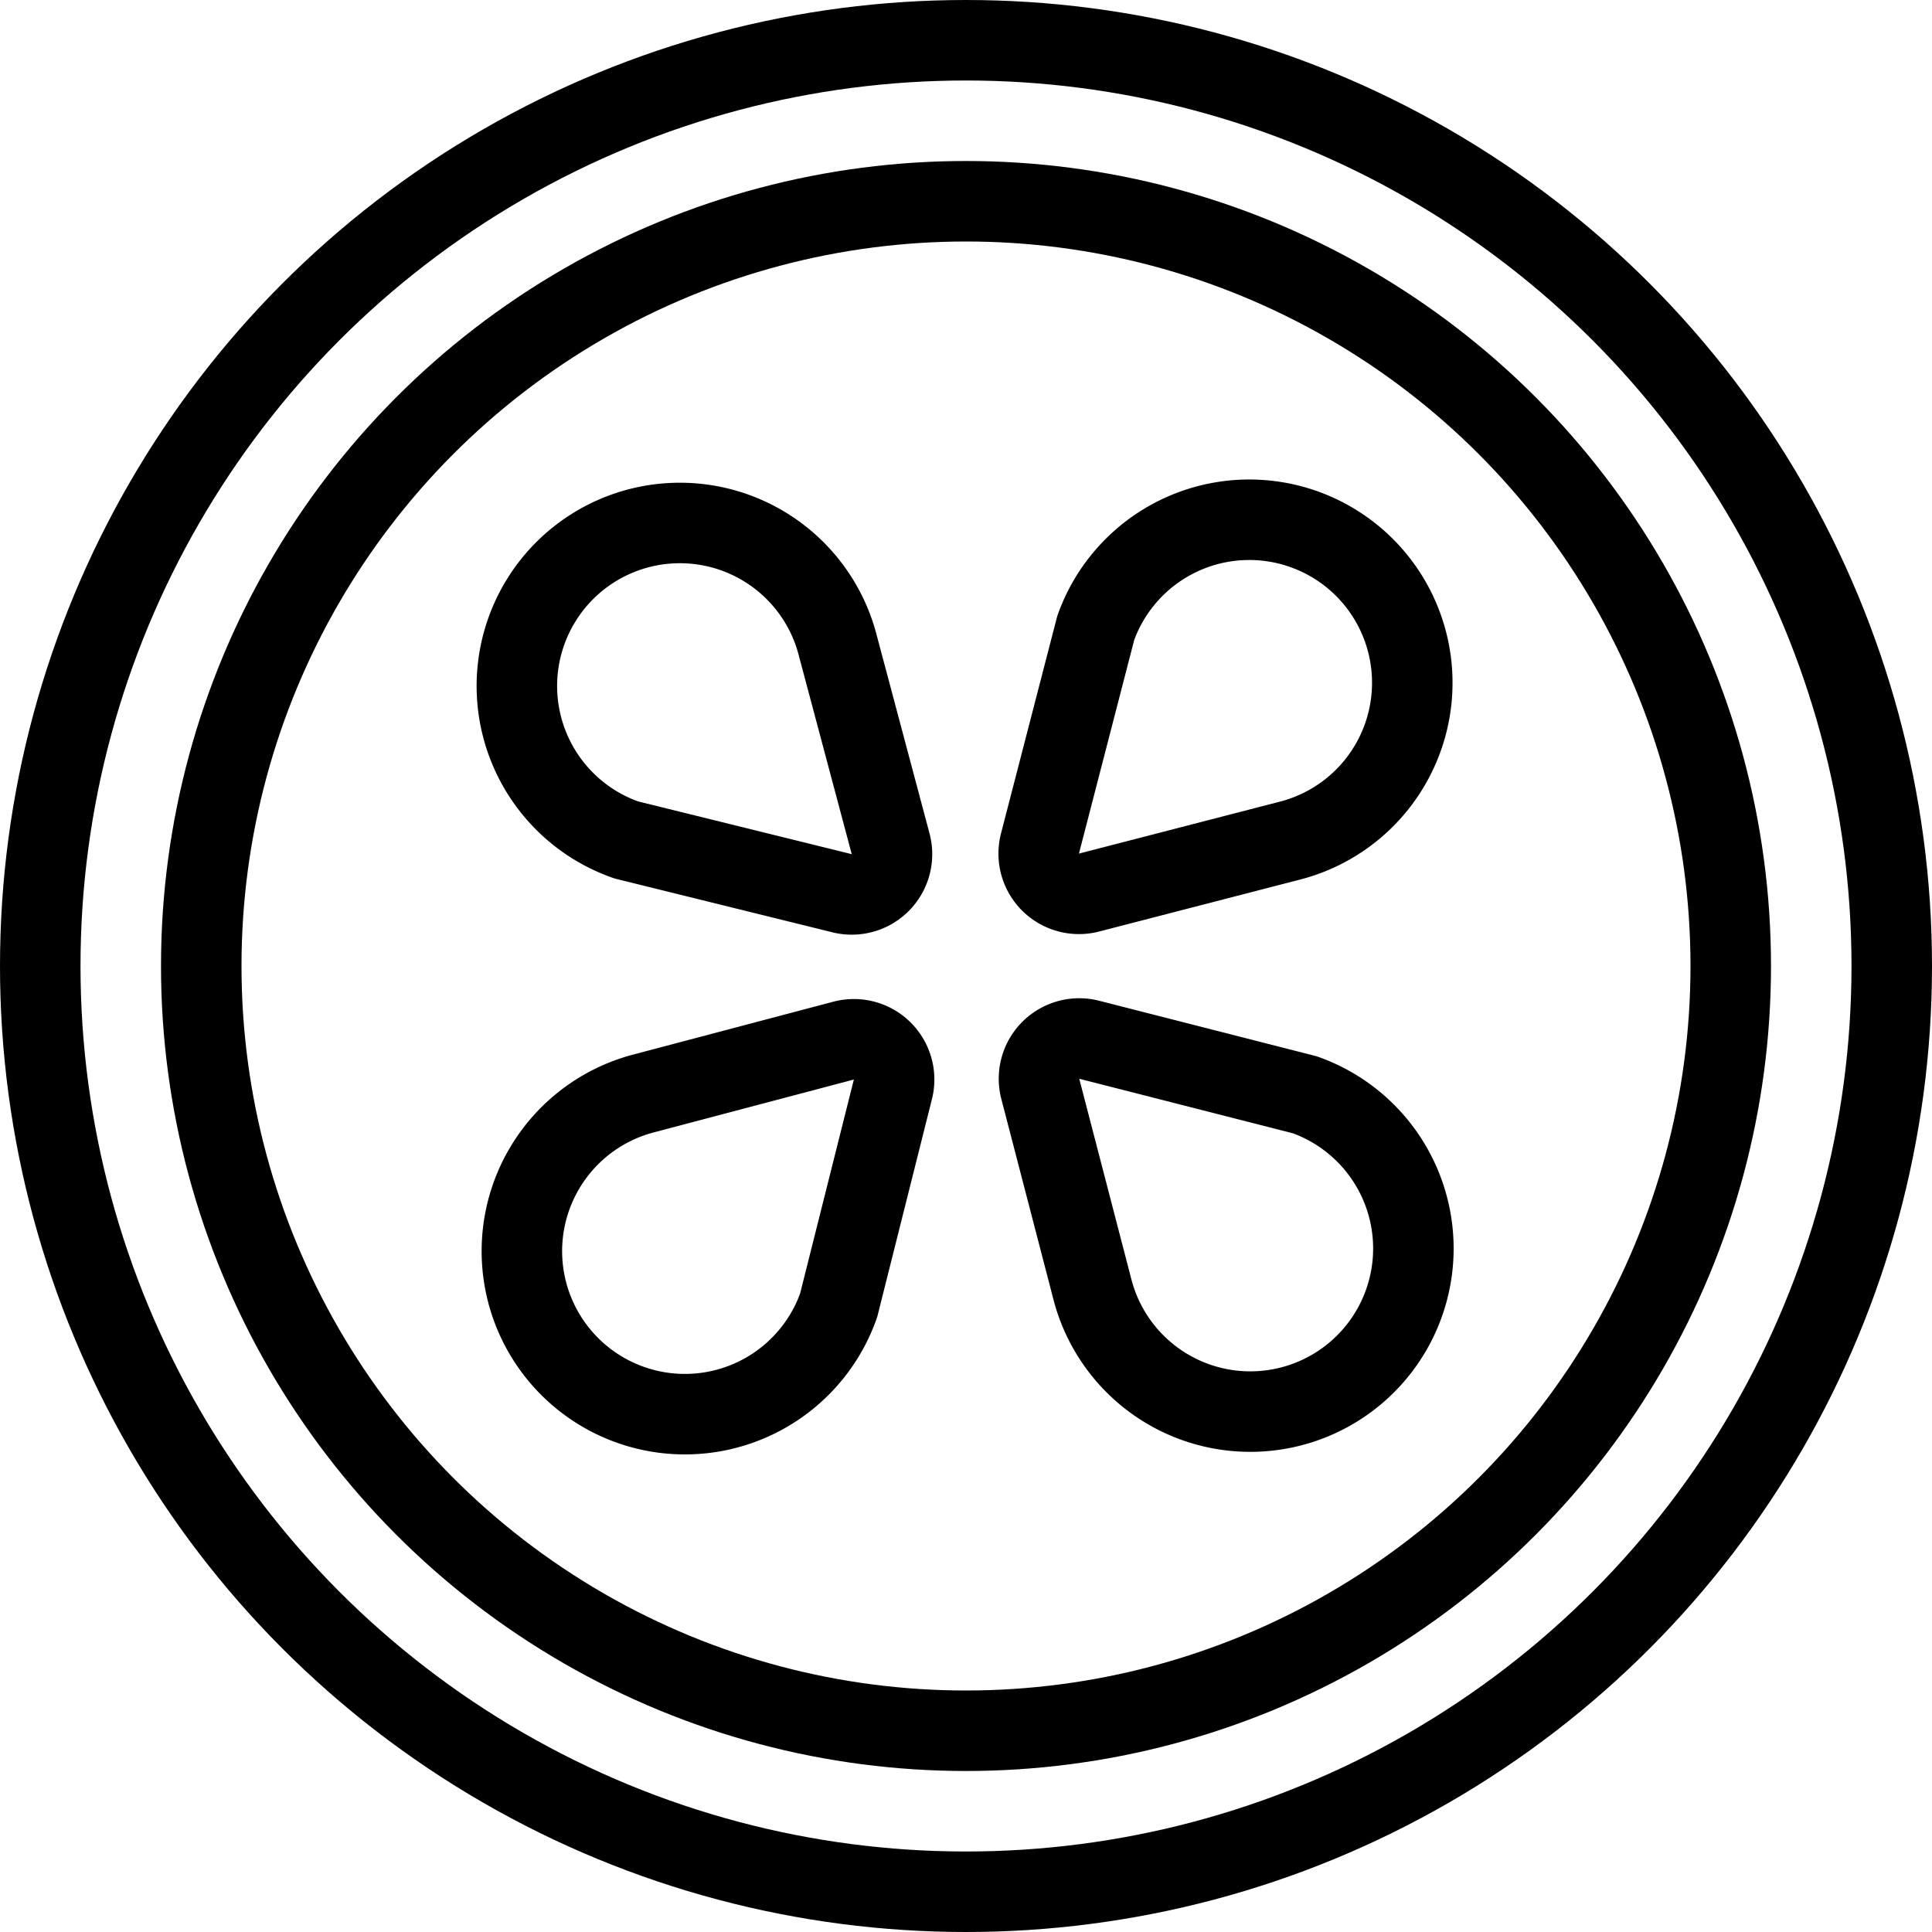 <svg id="Light" xmlns="http://www.w3.org/2000/svg" viewBox="0 0 24 24"><defs><style>.cls-1{fill:none;stroke:currentColor;stroke-linecap:round;stroke-linejoin:round;}</style></defs><title>fruit-kiwi</title><circle class="cls-1" cx="12" cy="12" r="11.5"/><circle class="cls-1" cx="12" cy="12" r="9.5"/><path class="cls-1" d="M16.026,10.442A2.025,2.025,0,1,0,13.612,7.8l-.693,2.678a.5.5,0,0,0,.608.61Z"/><path class="cls-1" d="M13.571,16.02A2.026,2.026,0,1,0,16.209,13.6l-2.679-.684a.5.5,0,0,0-.607.611Z"/><path class="cls-1" d="M7.985,13.586a2.025,2.025,0,1,0,2.433,2.629l.674-2.683a.5.5,0,0,0-.613-.605Z"/><path class="cls-1" d="M10.4,7.991a2.025,2.025,0,1,0-2.62,2.443l2.684.663a.5.5,0,0,0,.6-.614Z"/></svg>